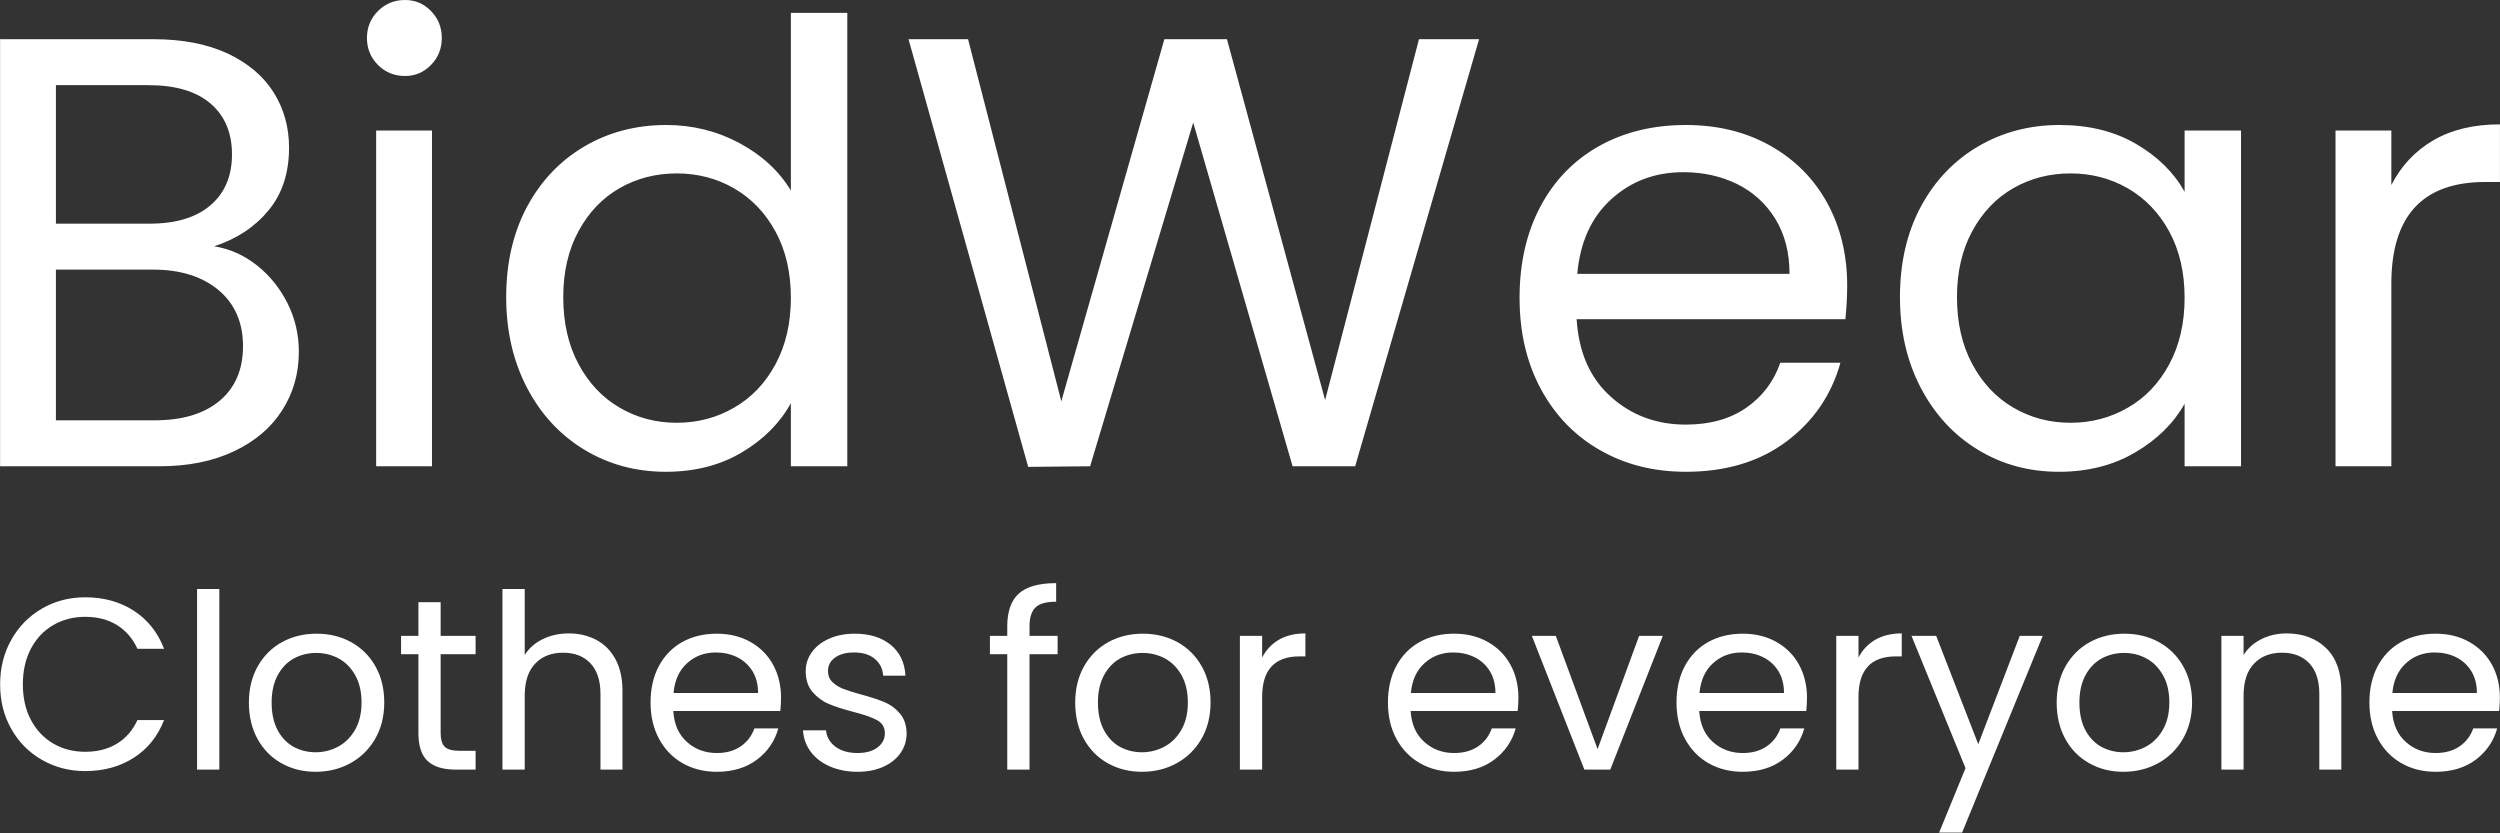 <svg width="63" height="21" viewBox="0 0 63 21" fill="none" xmlns="http://www.w3.org/2000/svg">
<rect x="0" y="0" width="63" height="21" fill="#333333" stroke="none"/>
<g clip-path="url(#clip0_18_109)">
<g clip-path="url(#clip1_18_109)">
<g clip-path="url(#clip2_18_109)">
<path d="M5.397 6.207C5.789 6.269 6.148 6.428 6.473 6.686C6.797 6.943 7.055 7.262 7.246 7.643C7.436 8.024 7.531 8.43 7.531 8.863C7.531 9.408 7.392 9.899 7.113 10.336C6.835 10.774 6.431 11.119 5.901 11.37C5.37 11.623 4.743 11.75 4.021 11.75H0.002V0.988H3.867C4.599 0.988 5.222 1.109 5.738 1.349C6.253 1.592 6.639 1.92 6.897 2.331C7.155 2.743 7.284 3.206 7.284 3.721C7.284 4.359 7.111 4.886 6.767 5.302C6.421 5.72 5.964 6.022 5.397 6.207ZM1.409 2.146V5.636H3.774C4.434 5.636 4.944 5.481 5.305 5.172C5.665 4.864 5.846 4.436 5.846 3.891C5.846 3.345 5.665 2.918 5.305 2.609C4.944 2.301 4.423 2.146 3.743 2.146H1.409ZM3.898 10.592C4.599 10.592 5.145 10.427 5.537 10.098C5.928 9.768 6.124 9.31 6.124 8.724C6.124 8.127 5.918 7.655 5.506 7.309C5.093 6.966 4.542 6.794 3.851 6.794H1.409V10.592H3.898ZM10.206 1.915C9.938 1.915 9.711 1.822 9.525 1.637C9.34 1.451 9.247 1.225 9.247 0.957C9.247 0.69 9.34 0.463 9.525 0.278C9.711 0.093 9.938 0 10.206 0C10.463 0 10.682 0.093 10.861 0.278C11.042 0.463 11.133 0.69 11.133 0.957C11.133 1.225 11.042 1.451 10.861 1.637C10.682 1.822 10.463 1.915 10.206 1.915ZM9.479 3.289H10.886V11.75H9.479V3.289ZM12.756 7.488C12.756 6.624 12.932 5.864 13.282 5.209C13.633 4.557 14.114 4.05 14.726 3.69C15.34 3.33 16.029 3.15 16.791 3.15C17.451 3.15 18.064 3.301 18.631 3.604C19.198 3.908 19.631 4.308 19.93 4.802V0.324H21.352V11.75H19.93V10.16C19.652 10.664 19.239 11.078 18.693 11.401C18.147 11.726 17.508 11.889 16.776 11.889C16.024 11.889 15.34 11.704 14.726 11.333C14.114 10.963 13.633 10.443 13.282 9.774C12.932 9.104 12.756 8.343 12.756 7.488ZM19.93 7.504C19.93 6.866 19.801 6.31 19.543 5.836C19.286 5.363 18.937 5 18.498 4.746C18.061 4.495 17.58 4.37 17.054 4.37C16.529 4.37 16.049 4.493 15.617 4.74C15.184 4.987 14.838 5.347 14.581 5.821C14.323 6.294 14.194 6.85 14.194 7.488C14.194 8.137 14.323 8.7 14.581 9.178C14.838 9.657 15.184 10.023 15.617 10.274C16.049 10.527 16.529 10.654 17.054 10.654C17.58 10.654 18.061 10.527 18.498 10.274C18.937 10.023 19.286 9.657 19.543 9.178C19.801 8.7 19.93 8.142 19.93 7.504ZM35.758 0.988H37.273L34.15 11.75H32.573L30.069 3.088L27.471 11.75L25.91 11.765L22.895 0.988H24.395L26.745 10.113L29.342 0.988H30.919L33.393 10.082L35.758 0.988ZM46.549 7.195C46.549 7.463 46.534 7.746 46.503 8.044H39.731C39.783 8.878 40.069 9.529 40.591 9.996C41.11 10.465 41.741 10.7 42.483 10.7C43.091 10.7 43.599 10.558 44.008 10.274C44.414 9.992 44.699 9.614 44.864 9.141H46.379C46.152 9.954 45.699 10.616 45.019 11.126C44.338 11.635 43.493 11.889 42.483 11.889C41.679 11.889 40.961 11.709 40.328 11.348C39.693 10.988 39.195 10.476 38.834 9.811C38.474 9.148 38.293 8.379 38.293 7.504C38.293 6.629 38.469 5.862 38.819 5.203C39.169 4.545 39.662 4.037 40.297 3.681C40.93 3.327 41.659 3.15 42.483 3.15C43.287 3.15 43.998 3.325 44.617 3.675C45.235 4.025 45.712 4.505 46.048 5.117C46.382 5.73 46.549 6.423 46.549 7.195ZM45.096 6.902C45.096 6.366 44.977 5.905 44.74 5.518C44.503 5.133 44.182 4.84 43.776 4.638C43.367 4.439 42.916 4.339 42.421 4.339C41.71 4.339 41.105 4.565 40.606 5.018C40.105 5.471 39.819 6.099 39.747 6.902H45.096ZM47.879 7.488C47.879 6.624 48.054 5.864 48.404 5.209C48.755 4.557 49.236 4.05 49.848 3.69C50.463 3.33 51.146 3.15 51.898 3.15C52.64 3.15 53.285 3.309 53.831 3.628C54.377 3.948 54.784 4.349 55.052 4.833V3.289H56.474V11.75H55.052V10.175C54.774 10.669 54.359 11.078 53.806 11.401C53.256 11.726 52.615 11.889 51.883 11.889C51.13 11.889 50.45 11.704 49.842 11.333C49.234 10.963 48.755 10.443 48.404 9.774C48.054 9.104 47.879 8.343 47.879 7.488ZM55.052 7.504C55.052 6.866 54.923 6.31 54.666 5.836C54.408 5.363 54.06 5 53.621 4.746C53.184 4.495 52.702 4.37 52.177 4.37C51.651 4.37 51.172 4.493 50.739 4.74C50.306 4.987 49.961 5.347 49.703 5.821C49.445 6.294 49.316 6.85 49.316 7.488C49.316 8.137 49.445 8.7 49.703 9.178C49.961 9.657 50.306 10.023 50.739 10.274C51.172 10.527 51.651 10.654 52.177 10.654C52.702 10.654 53.184 10.527 53.621 10.274C54.06 10.023 54.408 9.657 54.666 9.178C54.923 8.7 55.052 8.142 55.052 7.504ZM60.262 4.663C60.51 4.179 60.862 3.803 61.32 3.536C61.779 3.268 62.339 3.134 62.999 3.134V4.586H62.628C61.051 4.586 60.262 5.44 60.262 7.149V11.75H58.855V3.289H60.262V4.663Z" fill="white"/>
</g>
</g>
<g clip-path="url(#clip3_18_109)">
<g clip-path="url(#clip4_18_109)">
<path d="M0.003 17.248C0.003 16.829 0.098 16.453 0.287 16.119C0.475 15.785 0.733 15.524 1.06 15.335C1.386 15.146 1.748 15.052 2.146 15.052C2.614 15.052 3.023 15.165 3.372 15.39C3.721 15.616 3.975 15.936 4.135 16.35H3.464C3.345 16.091 3.174 15.893 2.95 15.753C2.726 15.614 2.458 15.544 2.146 15.544C1.847 15.544 1.578 15.614 1.34 15.753C1.101 15.893 0.915 16.09 0.779 16.346C0.644 16.603 0.576 16.903 0.576 17.248C0.576 17.588 0.644 17.886 0.779 18.142C0.915 18.398 1.101 18.596 1.34 18.736C1.578 18.875 1.847 18.945 2.146 18.945C2.458 18.945 2.726 18.876 2.95 18.738C3.174 18.601 3.345 18.404 3.464 18.145H4.135C3.975 18.555 3.721 18.872 3.372 19.095C3.023 19.319 2.614 19.431 2.146 19.431C1.748 19.431 1.386 19.337 1.06 19.15C0.733 18.964 0.475 18.705 0.287 18.373C0.098 18.041 0.003 17.666 0.003 17.248ZM4.966 14.843H5.527V19.394H4.966V14.843ZM7.953 19.449C7.637 19.449 7.35 19.378 7.093 19.234C6.837 19.091 6.636 18.886 6.49 18.622C6.345 18.358 6.272 18.051 6.272 17.703C6.272 17.358 6.347 17.054 6.496 16.789C6.646 16.525 6.851 16.322 7.109 16.18C7.368 16.039 7.657 15.969 7.978 15.969C8.298 15.969 8.587 16.039 8.846 16.18C9.104 16.322 9.309 16.524 9.458 16.786C9.608 17.049 9.683 17.354 9.683 17.703C9.683 18.051 9.606 18.358 9.452 18.622C9.298 18.886 9.09 19.091 8.827 19.234C8.565 19.378 8.273 19.449 7.953 19.449ZM7.953 18.957C8.154 18.957 8.343 18.91 8.52 18.816C8.696 18.722 8.838 18.58 8.947 18.392C9.056 18.203 9.111 17.973 9.111 17.703C9.111 17.432 9.057 17.203 8.951 17.014C8.844 16.825 8.704 16.685 8.532 16.592C8.359 16.5 8.173 16.454 7.971 16.454C7.766 16.454 7.578 16.5 7.407 16.592C7.237 16.685 7.101 16.825 6.999 17.014C6.896 17.203 6.845 17.432 6.845 17.703C6.845 17.977 6.895 18.209 6.995 18.398C7.096 18.586 7.23 18.727 7.399 18.82C7.567 18.911 7.752 18.957 7.953 18.957ZM11.985 16.485H11.104V18.471C11.104 18.636 11.139 18.752 11.209 18.82C11.279 18.887 11.4 18.92 11.572 18.92H11.985V19.394H11.48C11.168 19.394 10.934 19.322 10.778 19.179C10.622 19.035 10.544 18.799 10.544 18.471V16.485H10.107V16.024H10.544V15.175H11.104V16.024H11.985V16.485ZM14.337 15.962C14.592 15.962 14.822 16.017 15.027 16.125C15.232 16.234 15.394 16.397 15.511 16.614C15.628 16.831 15.686 17.096 15.686 17.408V19.394H15.132V17.488C15.132 17.151 15.047 16.894 14.879 16.715C14.711 16.537 14.481 16.448 14.19 16.448C13.894 16.448 13.659 16.541 13.485 16.725C13.31 16.909 13.223 17.178 13.223 17.531V19.394H12.662V14.843H13.223V16.504C13.334 16.331 13.487 16.198 13.682 16.104C13.877 16.009 14.095 15.962 14.337 15.962ZM19.682 17.58C19.682 17.686 19.676 17.799 19.664 17.918H16.967C16.987 18.25 17.101 18.509 17.308 18.695C17.516 18.882 17.767 18.976 18.063 18.976C18.305 18.976 18.507 18.919 18.669 18.806C18.831 18.694 18.945 18.543 19.011 18.355H19.614C19.524 18.678 19.344 18.942 19.073 19.145C18.802 19.348 18.465 19.449 18.063 19.449C17.743 19.449 17.456 19.378 17.203 19.234C16.951 19.091 16.753 18.886 16.61 18.622C16.466 18.358 16.394 18.051 16.394 17.703C16.394 17.354 16.464 17.049 16.603 16.786C16.743 16.524 16.939 16.322 17.191 16.18C17.444 16.039 17.734 15.969 18.063 15.969C18.383 15.969 18.666 16.038 18.913 16.178C19.159 16.317 19.349 16.509 19.482 16.752C19.615 16.996 19.682 17.272 19.682 17.58ZM19.104 17.463C19.104 17.25 19.056 17.066 18.962 16.912C18.867 16.759 18.739 16.642 18.576 16.561C18.415 16.482 18.235 16.442 18.038 16.442C17.755 16.442 17.514 16.532 17.314 16.713C17.115 16.893 17.002 17.143 16.973 17.463H19.104ZM21.616 19.449C21.357 19.449 21.125 19.405 20.92 19.317C20.715 19.229 20.553 19.106 20.433 18.948C20.314 18.79 20.249 18.609 20.236 18.404H20.815C20.832 18.572 20.91 18.709 21.052 18.816C21.194 18.922 21.38 18.976 21.61 18.976C21.823 18.976 21.991 18.929 22.115 18.834C22.238 18.74 22.299 18.621 22.299 18.478C22.299 18.33 22.234 18.22 22.102 18.148C21.971 18.077 21.768 18.006 21.493 17.936C21.242 17.871 21.038 17.804 20.879 17.736C20.722 17.669 20.586 17.568 20.473 17.435C20.36 17.302 20.304 17.127 20.304 16.909C20.304 16.737 20.355 16.579 20.458 16.436C20.561 16.292 20.706 16.178 20.895 16.094C21.084 16.01 21.3 15.969 21.542 15.969C21.916 15.969 22.217 16.063 22.447 16.251C22.677 16.44 22.8 16.698 22.817 17.026H22.256C22.244 16.85 22.173 16.709 22.043 16.602C21.914 16.495 21.741 16.442 21.523 16.442C21.322 16.442 21.162 16.485 21.043 16.571C20.924 16.657 20.865 16.77 20.865 16.909C20.865 17.02 20.9 17.111 20.972 17.183C21.044 17.255 21.134 17.312 21.243 17.356C21.352 17.399 21.503 17.447 21.696 17.5C21.938 17.565 22.135 17.63 22.287 17.693C22.439 17.757 22.569 17.852 22.677 17.98C22.787 18.107 22.843 18.273 22.847 18.478C22.847 18.662 22.796 18.828 22.693 18.976C22.591 19.123 22.446 19.239 22.259 19.323C22.072 19.407 21.858 19.449 21.616 19.449ZM26.652 16.024V16.485H25.944V19.394H25.383V16.485H24.946V16.024H25.383V15.784C25.383 15.407 25.481 15.131 25.676 14.956C25.871 14.782 26.184 14.695 26.615 14.695V15.163C26.368 15.163 26.195 15.211 26.095 15.307C25.994 15.404 25.944 15.563 25.944 15.784V16.024H26.652ZM28.776 19.449C28.46 19.449 28.173 19.378 27.916 19.234C27.66 19.091 27.459 18.886 27.313 18.622C27.168 18.358 27.095 18.051 27.095 17.703C27.095 17.358 27.17 17.054 27.319 16.789C27.469 16.525 27.674 16.322 27.932 16.18C28.191 16.039 28.48 15.969 28.801 15.969C29.121 15.969 29.41 16.039 29.669 16.18C29.928 16.322 30.132 16.524 30.281 16.786C30.431 17.049 30.506 17.354 30.506 17.703C30.506 18.051 30.429 18.358 30.275 18.622C30.121 18.886 29.913 19.091 29.651 19.234C29.388 19.378 29.096 19.449 28.776 19.449ZM28.776 18.957C28.977 18.957 29.166 18.91 29.343 18.816C29.519 18.722 29.662 18.58 29.77 18.392C29.879 18.203 29.934 17.973 29.934 17.703C29.934 17.432 29.88 17.203 29.774 17.014C29.667 16.825 29.527 16.685 29.355 16.592C29.183 16.5 28.996 16.454 28.794 16.454C28.589 16.454 28.401 16.5 28.23 16.592C28.061 16.685 27.924 16.825 27.822 17.014C27.719 17.203 27.668 17.432 27.668 17.703C27.668 17.977 27.718 18.209 27.818 18.398C27.919 18.586 28.053 18.727 28.222 18.82C28.39 18.911 28.575 18.957 28.776 18.957ZM31.806 16.571C31.904 16.378 32.045 16.229 32.227 16.122C32.41 16.016 32.633 15.962 32.896 15.962V16.541H32.748C32.12 16.541 31.806 16.881 31.806 17.561V19.394H31.245V16.024H31.806V16.571ZM38.264 17.58C38.264 17.686 38.258 17.799 38.245 17.918H35.548C35.569 18.25 35.683 18.509 35.891 18.695C36.098 18.882 36.349 18.976 36.644 18.976C36.887 18.976 37.089 18.919 37.252 18.806C37.413 18.694 37.527 18.543 37.593 18.355H38.196C38.106 18.678 37.925 18.942 37.654 19.145C37.383 19.348 37.047 19.449 36.644 19.449C36.324 19.449 36.038 19.378 35.786 19.234C35.533 19.091 35.335 18.886 35.191 18.622C35.047 18.358 34.976 18.051 34.976 17.703C34.976 17.354 35.045 17.049 35.185 16.786C35.325 16.524 35.521 16.322 35.774 16.18C36.026 16.039 36.316 15.969 36.644 15.969C36.965 15.969 37.248 16.038 37.494 16.178C37.74 16.317 37.931 16.509 38.064 16.752C38.197 16.996 38.264 17.272 38.264 17.58ZM37.685 17.463C37.685 17.25 37.638 17.066 37.544 16.912C37.449 16.759 37.321 16.642 37.159 16.561C36.997 16.482 36.817 16.442 36.62 16.442C36.337 16.442 36.096 16.532 35.897 16.713C35.697 16.893 35.583 17.143 35.554 17.463H37.685ZM39.206 16.024L40.259 18.877L41.306 16.024H41.903L40.579 19.394H39.926L38.603 16.024H39.206ZM45.536 17.58C45.536 17.686 45.53 17.799 45.518 17.918H42.821C42.841 18.25 42.955 18.509 43.162 18.695C43.37 18.882 43.621 18.976 43.917 18.976C44.159 18.976 44.361 18.919 44.523 18.806C44.685 18.694 44.799 18.543 44.865 18.355H45.468C45.378 18.678 45.198 18.942 44.927 19.145C44.656 19.348 44.319 19.449 43.917 19.449C43.596 19.449 43.31 19.378 43.057 19.234C42.805 19.091 42.607 18.886 42.464 18.622C42.32 18.358 42.248 18.051 42.248 17.703C42.248 17.354 42.318 17.049 42.457 16.786C42.597 16.524 42.793 16.322 43.045 16.18C43.298 16.039 43.588 15.969 43.917 15.969C44.237 15.969 44.52 16.038 44.767 16.178C45.013 16.317 45.203 16.509 45.336 16.752C45.469 16.996 45.536 17.272 45.536 17.58ZM44.957 17.463C44.957 17.25 44.91 17.066 44.816 16.912C44.721 16.759 44.593 16.642 44.43 16.561C44.269 16.482 44.089 16.442 43.892 16.442C43.609 16.442 43.367 16.532 43.168 16.713C42.969 16.893 42.856 17.143 42.827 17.463H44.957ZM46.834 16.571C46.933 16.378 47.074 16.229 47.257 16.122C47.439 16.016 47.661 15.962 47.924 15.962V16.541H47.776C47.148 16.541 46.834 16.881 46.834 17.561V19.394H46.274V16.024H46.834V16.571ZM50.898 16.024H51.477L49.445 20.981H48.866L49.531 19.357L48.17 16.024H48.792L49.852 18.754L50.898 16.024ZM53.509 19.449C53.193 19.449 52.907 19.378 52.65 19.234C52.394 19.091 52.192 18.886 52.046 18.622C51.901 18.358 51.828 18.051 51.828 17.703C51.828 17.358 51.903 17.054 52.052 16.789C52.203 16.525 52.407 16.322 52.666 16.18C52.924 16.039 53.214 15.969 53.534 15.969C53.854 15.969 54.144 16.039 54.402 16.18C54.661 16.322 54.865 16.524 55.014 16.786C55.164 17.049 55.24 17.354 55.24 17.703C55.24 18.051 55.162 18.358 55.008 18.622C54.855 18.886 54.646 19.091 54.384 19.234C54.121 19.378 53.83 19.449 53.509 19.449ZM53.509 18.957C53.71 18.957 53.899 18.91 54.076 18.816C54.252 18.722 54.395 18.58 54.503 18.392C54.612 18.203 54.667 17.973 54.667 17.703C54.667 17.432 54.614 17.203 54.507 17.014C54.4 16.825 54.261 16.685 54.088 16.592C53.916 16.5 53.729 16.454 53.528 16.454C53.322 16.454 53.135 16.5 52.964 16.592C52.794 16.685 52.657 16.825 52.555 17.014C52.452 17.203 52.401 17.432 52.401 17.703C52.401 17.977 52.451 18.209 52.551 18.398C52.652 18.586 52.787 18.727 52.955 18.82C53.123 18.911 53.308 18.957 53.509 18.957ZM57.621 15.962C58.032 15.962 58.365 16.086 58.62 16.334C58.874 16.582 59.001 16.94 59.001 17.408V19.394H58.447V17.488C58.447 17.151 58.363 16.894 58.195 16.715C58.027 16.537 57.797 16.448 57.506 16.448C57.209 16.448 56.974 16.541 56.8 16.725C56.625 16.909 56.538 17.178 56.538 17.531V19.394H55.979V16.024H56.538V16.504C56.649 16.331 56.8 16.198 56.991 16.104C57.181 16.009 57.392 15.962 57.621 15.962ZM62.997 17.58C62.997 17.686 62.991 17.799 62.979 17.918H60.282C60.302 18.25 60.416 18.509 60.624 18.695C60.831 18.882 61.082 18.976 61.378 18.976C61.62 18.976 61.822 18.919 61.985 18.806C62.147 18.694 62.26 18.543 62.326 18.355H62.929C62.839 18.678 62.658 18.942 62.388 19.145C62.117 19.348 61.78 19.449 61.378 19.449C61.057 19.449 60.771 19.378 60.519 19.234C60.266 19.091 60.068 18.886 59.924 18.622C59.781 18.358 59.709 18.051 59.709 17.703C59.709 17.354 59.779 17.049 59.918 16.786C60.058 16.524 60.254 16.322 60.507 16.18C60.759 16.039 61.049 15.969 61.378 15.969C61.698 15.969 61.981 16.038 62.227 16.178C62.474 16.317 62.664 16.509 62.798 16.752C62.931 16.996 62.997 17.272 62.997 17.58ZM62.418 17.463C62.418 17.25 62.371 17.066 62.277 16.912C62.182 16.759 62.054 16.642 61.892 16.561C61.73 16.482 61.55 16.442 61.353 16.442C61.07 16.442 60.829 16.532 60.63 16.713C60.431 16.893 60.316 17.143 60.288 17.463H62.418Z" fill="white"/>
</g>
</g>
</g>
<defs>
<clipPath id="clip0_18_109">
<rect width="63" height="20.981" fill="white"/>
</clipPath>
<clipPath id="clip1_18_109">
<rect width="63" height="11.889" fill="white"/>
</clipPath>
<clipPath id="clip2_18_109">
<rect width="63" height="11.889" fill="white"/>
</clipPath>
<clipPath id="clip3_18_109">
<rect width="63" height="6.285" fill="white" transform="translate(0 14.695)"/>
</clipPath>
<clipPath id="clip4_18_109">
<rect width="63" height="6.285" fill="white" transform="translate(0 14.695)"/>
</clipPath>
</defs>
</svg>
